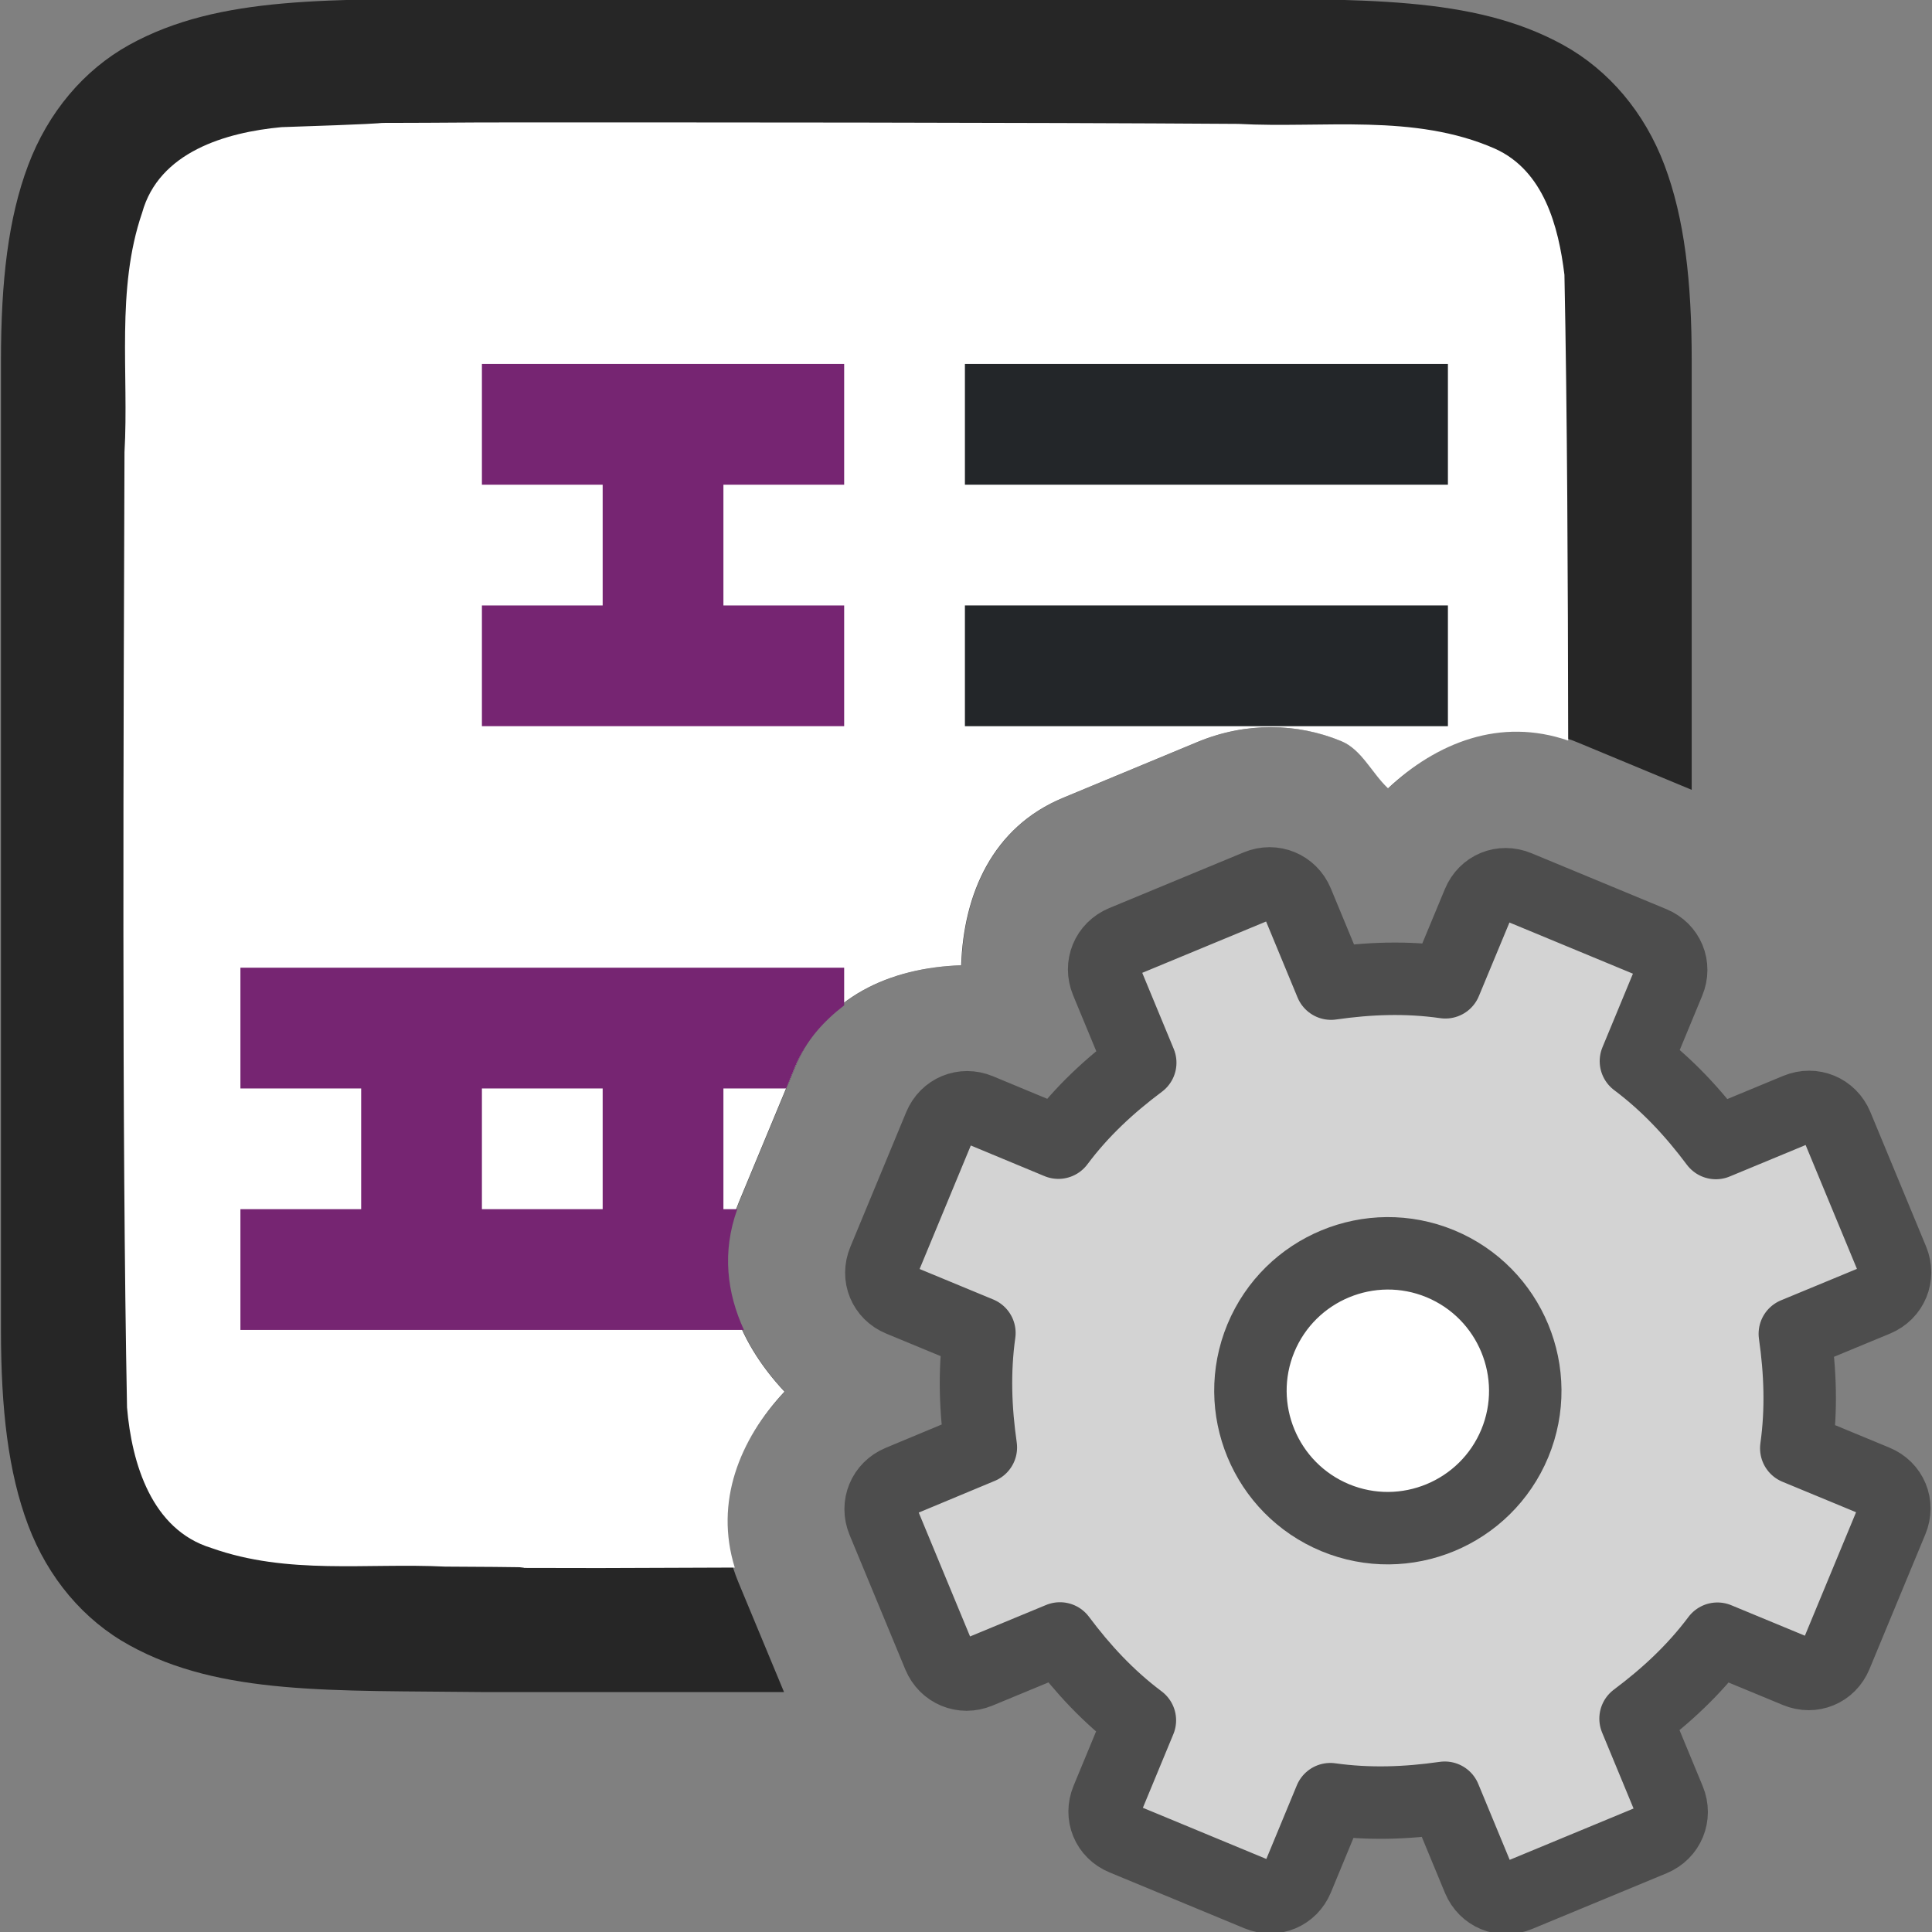 <?xml version="1.0" encoding="UTF-8" standalone="no"?>
<svg
   xmlns:dc="http://purl.org/dc/elements/1.1/"
   xmlns:cc="http://creativecommons.org/ns#"
   xmlns:rdf="http://www.w3.org/1999/02/22-rdf-syntax-ns#"
   xmlns:svg="http://www.w3.org/2000/svg"
   xmlns="http://www.w3.org/2000/svg"
   xmlns:sodipodi="http://sodipodi.sourceforge.net/DTD/sodipodi-0.dtd"
   xmlns:inkscape="http://www.inkscape.org/namespaces/inkscape"
   viewBox="0 0 16 16"
   version="1.1"
   id="svg6"
   sodipodi:docname="sc_chapternumberingdialog.svg"
   inkscape:version="1.0.1 (3bc2e813f5, 2020-09-07)"
   inkscape:export-filename="/home/jupiter007/Libreoffice yaru theme fullcolor/build/cmd/sc_insertmultiindex.png"
   inkscape:export-xdpi="95"
   inkscape:export-ydpi="95">
  <rect x="0" y="0" width="16" height="16" fill="#808080" stroke="none"/>
  <defs
     id="defs10" />
  <sodipodi:namedview
     pagecolor="#ffffff"
     bordercolor="#666666"
     borderopacity="1"
     objecttolerance="10"
     gridtolerance="10"
     guidetolerance="10"
     inkscape:pageopacity="0"
     inkscape:pageshadow="2"
     inkscape:window-width="1920"
     inkscape:window-height="1011"
     id="namedview8"
     showgrid="true"
     inkscape:zoom="29.5"
     inkscape:cx="4.5103253"
     inkscape:cy="7.4575011"
     inkscape:window-x="1920"
     inkscape:window-y="32"
     inkscape:window-maximized="1"
     inkscape:current-layer="svg6"
     inkscape:document-rotation="0">
    <inkscape:grid
       type="xygrid"
       id="grid830" />
  </sodipodi:namedview>
  <path
     id="path4237-1"
     style="font-style:normal;font-variant:normal;font-weight:normal;font-stretch:normal;font-size:15px;line-height:125%;font-family:Ubuntu;-inkscape-font-specification:Ubuntu;text-align:center;letter-spacing:0px;word-spacing:0px;writing-mode:lr-tb;text-anchor:middle;display:inline;opacity:0.7;fill:#000000;fill-opacity:1;stroke:none;stroke-width:1"
     d="m 10.015,-0.014 c 1.258,0.015 2.179,-0.028 2.932,0.387 0.376,0.208 0.673,0.557 0.838,0.996 0.165,0.439 0.225,0.96 0.225,1.617 v 1.467 2.088 l -0.941,-0.391 c -0.591,-0.245 -1.146,-0.022 -1.572,0.379 -0.135,-0.127 -0.218,-0.321 -0.387,-0.391 -0.365,-0.151 -0.788,-0.16 -1.189,0.006 l -1.115,0.463 c -0.586,0.243 -0.824,0.799 -0.844,1.387 -0.585,0.02 -1.134,0.257 -1.377,0.844 l -0.463,1.115 c -0.244,0.589 -0.023,1.145 0.377,1.572 -0.402,0.429 -0.628,0.99 -0.385,1.576 l 0.379,0.912 h -2.486 -0.002 c -1.258,-0.015 -2.179,0.028 -2.932,-0.387 C 0.695,13.419 0.398,13.069 0.233,12.631 c -0.165,-0.439 -0.225,-0.96 -0.225,-1.617 V 4.475 2.986 c 0,-0.658 0.06,-1.179 0.225,-1.617 0.165,-0.439 0.462,-0.79 0.838,-0.998 0.753,-0.415 1.673,-0.37 2.932,-0.385 h 0.004 6.006 z M 11.556,11.377 c 0.063,0.026 0.113,0.149 0.088,0.211 -0.026,0.063 -0.149,0.113 -0.211,0.088 -0.063,-0.026 -0.113,-0.149 -0.088,-0.211 0.026,-0.063 0.149,-0.113 0.211,-0.088 z" />
  <path
     id="path1993"
     style="opacity:1;vector-effect:none;fill:#ffffff;fill-opacity:1;stroke:none;stroke-width:1;stroke-linecap:round;stroke-linejoin:bevel;stroke-miterlimit:4;stroke-dasharray:none;stroke-dashoffset:0;stroke-opacity:1"
     d="m 3.991,1.014 c 1.754,-0.001 4.509,-8.37e-5 6.264,0.012 0.7,0.038 1.457,-0.089 2.125,0.205 0.405,0.182 0.527,0.643 0.576,1.045 0.023,1.125 0.029,2.493 0.031,3.857 -0.561,-0.193 -1.085,0.014 -1.492,0.396 -0.135,-0.127 -0.218,-0.321 -0.387,-0.391 -0.365,-0.151 -0.788,-0.16 -1.189,0.006 l -1.115,0.463 c -0.586,0.243 -0.824,0.799 -0.844,1.387 -0.585,0.02 -1.134,0.257 -1.377,0.844 l -0.463,1.115 c -0.244,0.589 -0.023,1.145 0.377,1.572 -0.374,0.399 -0.58,0.915 -0.412,1.457 -0.369,3.36e-4 -0.81,0.004 -1.123,0.004 -1.426,-2.9e-4 0.149,-0.005 -1.275,-0.012 -0.652,-0.032 -1.303,0.071 -1.936,-0.154 -0.496,-0.151 -0.66,-0.702 -0.699,-1.164 -0.044,-2.289 -0.029,-5.615 -0.021,-7.912 0.037,-0.648 -0.072,-1.347 0.146,-1.982 0.139,-0.504 0.693,-0.666 1.154,-0.709 1.55,-0.051 0.104,-0.028 1.66,-0.039 z M 11.556,11.377 c 0.063,0.026 0.113,0.149 0.088,0.211 -0.026,0.063 -0.149,0.113 -0.211,0.088 -0.063,-0.026 -0.113,-0.149 -0.088,-0.211 0.026,-0.063 0.149,-0.113 0.211,-0.088 z" />
  <path
     id="path4"
     style="fill:#762572"
     d="m 6.991,3.014 v 1 h -1 v 1 h 1 v 1 h -3 v -1 h 1 v -1 h -1 v -1 z m 0,5 v 0.312 c -0.168,0.13 -0.315,0.287 -0.408,0.512 l -0.072,0.176 h -0.52 v 1 h 0.115 c -0.128,0.354 -0.086,0.693 0.055,1 h -1.17 -1 -2 v -1 h 1 V 9.014 h -1 v -1 h 2 1 z m -2,1 h -1 v 1 h 1 z" />
  <rect
     y="3.014"
     x="7.991"
     height="1"
     width="4"
     id="rect836"
     style="opacity:1;fill:#232629;fill-opacity:1;stroke:none;stroke-width:1.414;stroke-linecap:round;stroke-linejoin:round;stroke-miterlimit:4;stroke-dasharray:none;stroke-opacity:1" />
  <rect
     style="opacity:1;fill:#232629;fill-opacity:1;stroke:none;stroke-width:1.414;stroke-linecap:round;stroke-linejoin:round;stroke-miterlimit:4;stroke-dasharray:none;stroke-opacity:1"
     id="rect838"
     width="4"
     height="1"
     x="7.991"
     y="5.014" />
  <g
     id="g1425"
     transform="matrix(-1,0,0,1,22.996,0.014)">
    <circle
       style="fill:#ffffff;fill-opacity:1;fill-rule:evenodd;stroke:none;stroke-width:2;stroke-linecap:round;stroke-linejoin:round;stroke-miterlimit:4;stroke-dasharray:none;stroke-opacity:1"
       id="path1328"
       cx="11.5"
       cy="11.5"
       r="1.5" />
    <path
       d="m 9.311,7.792 c -0.131,0.054 -0.189,0.195 -0.135,0.325 l 0.272,0.657 c -0.26,0.195 -0.472,0.424 -0.662,0.678 L 8.113,9.173 c -0.131,-0.054 -0.274,0.005 -0.329,0.136 l -0.462,1.115 c -0.054,0.131 0.005,0.274 0.136,0.329 l 0.674,0.279 c -0.045,0.314 -0.057,0.626 -0.012,0.948 l -0.657,0.272 c -0.131,0.054 -0.189,0.195 -0.135,0.325 l 0.463,1.117 c 0.054,0.131 0.195,0.189 0.325,0.135 l 0.657,-0.272 c 0.195,0.26 0.424,0.472 0.678,0.662 l -0.279,0.674 c -0.054,0.131 0.005,0.274 0.136,0.329 l 1.115,0.462 c 0.131,0.054 0.274,-0.005 0.329,-0.136 l 0.279,-0.674 c 0.314,0.045 0.626,0.057 0.948,0.012 l 0.272,0.657 c 0.054,0.131 0.195,0.189 0.325,0.135 l 1.117,-0.463 c 0.131,-0.054 0.189,-0.195 0.135,-0.325 l -0.272,-0.657 c 0.26,-0.195 0.472,-0.424 0.662,-0.678 l 0.674,0.279 c 0.131,0.054 0.274,-0.005 0.329,-0.136 l 0.462,-1.115 c 0.054,-0.131 -0.005,-0.274 -0.136,-0.329 L 14.873,11.973 c 0.045,-0.314 0.057,-0.626 0.012,-0.948 l 0.657,-0.272 c 0.131,-0.054 0.189,-0.195 0.135,-0.325 L 15.214,9.311 C 15.16,9.181 15.019,9.122 14.888,9.176 L 14.231,9.449 C 14.036,9.188 13.807,8.977 13.553,8.787 l 0.279,-0.674 c 0.054,-0.131 -0.005,-0.274 -0.136,-0.329 L 12.581,7.322 c -0.131,-0.054 -0.274,0.005 -0.329,0.136 L 11.973,8.132 C 11.659,8.087 11.348,8.075 11.026,8.121 L 10.753,7.464 C 10.699,7.333 10.559,7.275 10.428,7.329 Z m 1.756,2.66 c 0.58,-0.24 1.246,0.036 1.487,0.616 0.24,0.58 -0.036,1.246 -0.616,1.487 -0.58,0.24 -1.246,-0.036 -1.487,-0.616 -0.24,-0.58 0.036,-1.246 0.616,-1.487 z"
       display="block"
       fill="url(#d)"
       stroke="url(#e)"
       stroke-linejoin="round"
       stroke-width="0.6"
       id="path42"
       style="fill:#d3d3d3;fill-opacity:1;stroke:#4d4d4d;stroke-opacity:1" />
  </g>
</svg>
